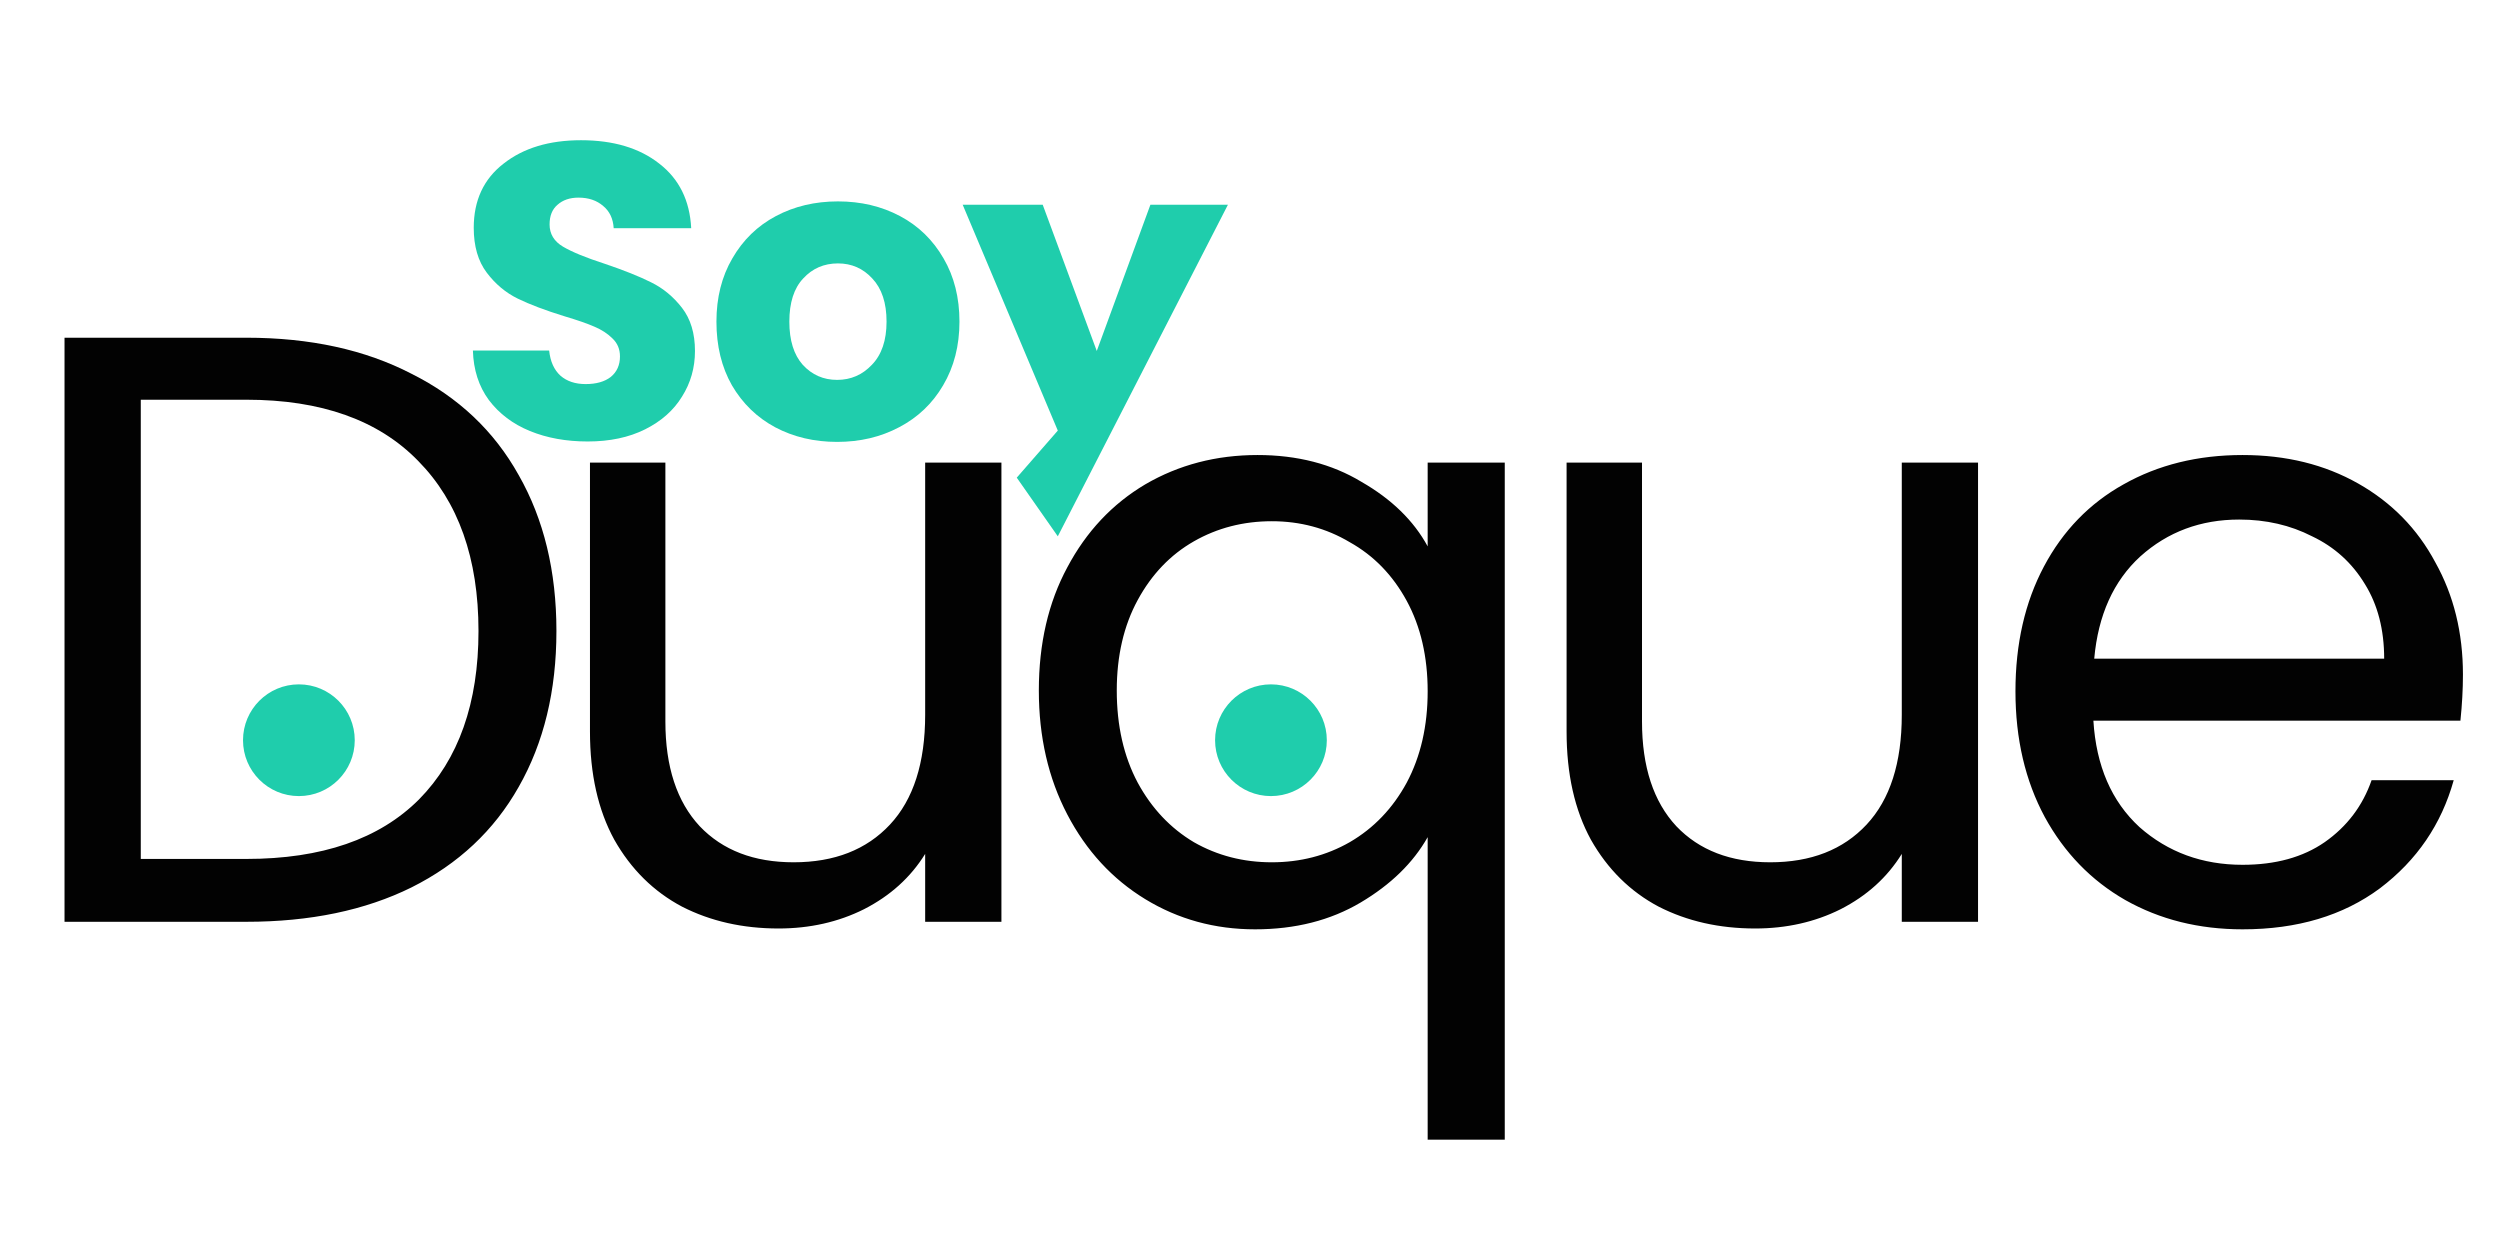 <svg width="895" height="450" viewBox="0 0 895 450" fill="none" xmlns="http://www.w3.org/2000/svg">
    <path
        d="M88.2 120.9C111 120.9 130.7 125.2 147.3 133.8C164.1 142.2 176.9 154.3 185.7 170.1C194.7 185.9 199.2 204.5 199.2 225.9C199.2 247.3 194.7 265.9 185.7 281.7C176.9 297.3 164.1 309.3 147.3 317.7C130.7 325.9 111 330 88.2 330H23.1V120.9H88.2ZM88.2 307.5C115.2 307.5 135.8 300.4 150 286.2C164.2 271.8 171.3 251.7 171.3 225.9C171.3 199.9 164.1 179.6 149.7 165C135.5 150.4 115 143.1 88.2 143.1H50.4V307.5H88.2ZM358.509 165.6V330H331.209V305.7C326.009 314.1 318.709 320.7 309.309 325.5C300.109 330.1 289.909 332.4 278.709 332.4C265.909 332.4 254.409 329.8 244.209 324.6C234.009 319.2 225.909 311.2 219.909 300.6C214.109 290 211.209 277.1 211.209 261.9V165.6H238.209V258.3C238.209 274.5 242.309 287 250.509 295.8C258.709 304.4 269.909 308.7 284.109 308.7C298.709 308.7 310.209 304.2 318.609 295.2C327.009 286.2 331.209 273.1 331.209 255.9V165.6H358.509ZM371.904 247.2C371.904 230.4 375.304 215.7 382.104 203.1C388.904 190.3 398.204 180.4 410.004 173.4C422.004 166.4 435.404 162.9 450.204 162.9C464.404 162.9 476.804 166.1 487.404 172.5C498.204 178.7 506.104 186.4 511.104 195.6V165.6H538.704V408H511.104V299.7C505.904 308.9 497.904 316.7 487.104 323.1C476.304 329.5 463.704 332.7 449.304 332.7C434.904 332.7 421.804 329.1 410.004 321.9C398.204 314.7 388.904 304.6 382.104 291.6C375.304 278.6 371.904 263.8 371.904 247.2ZM511.104 247.5C511.104 235.1 508.604 224.3 503.604 215.1C498.604 205.9 491.804 198.9 483.204 194.1C474.804 189.1 465.504 186.6 455.304 186.6C445.104 186.6 435.804 189 427.404 193.8C419.004 198.6 412.304 205.6 407.304 214.8C402.304 224 399.804 234.8 399.804 247.2C399.804 259.8 402.304 270.8 407.304 280.2C412.304 289.4 419.004 296.5 427.404 301.5C435.804 306.3 445.104 308.7 455.304 308.7C465.504 308.7 474.804 306.3 483.204 301.5C491.804 296.5 498.604 289.4 503.604 280.2C508.604 270.8 511.104 259.9 511.104 247.5ZM708.138 165.6V330H680.838V305.7C675.638 314.1 668.338 320.7 658.938 325.5C649.738 330.1 639.538 332.4 628.338 332.4C615.538 332.4 604.038 329.8 593.838 324.6C583.638 319.2 575.538 311.2 569.538 300.6C563.738 290 560.838 277.1 560.838 261.9V165.6H587.838V258.3C587.838 274.5 591.938 287 600.138 295.8C608.338 304.4 619.538 308.7 633.738 308.7C648.338 308.7 659.838 304.2 668.238 295.2C676.638 286.2 680.838 273.1 680.838 255.9V165.6H708.138ZM881.733 241.5C881.733 246.7 881.433 252.2 880.833 258H749.433C750.433 274.2 755.933 286.9 765.933 296.1C776.133 305.1 788.433 309.6 802.833 309.6C814.633 309.6 824.433 306.9 832.233 301.5C840.233 295.9 845.833 288.5 849.033 279.3H878.433C874.033 295.1 865.233 308 852.033 318C838.833 327.8 822.433 332.7 802.833 332.7C787.233 332.7 773.233 329.2 760.833 322.2C748.633 315.2 739.033 305.3 732.033 292.5C725.033 279.5 721.533 264.5 721.533 247.5C721.533 230.5 724.933 215.6 731.733 202.8C738.533 190 748.033 180.2 760.233 173.4C772.633 166.4 786.833 162.9 802.833 162.9C818.433 162.9 832.233 166.3 844.233 173.1C856.233 179.9 865.433 189.3 871.833 201.3C878.433 213.1 881.733 226.5 881.733 241.5ZM853.533 235.8C853.533 225.4 851.233 216.5 846.633 209.1C842.033 201.5 835.733 195.8 827.733 192C819.933 188 811.233 186 801.633 186C787.833 186 776.033 190.4 766.233 199.2C756.633 208 751.133 220.2 749.733 235.8H853.533Z"
        fill="#020202" />
    <path
        d="M210.4 158.05C202.7 158.05 195.8 156.8 189.7 154.3C183.6 151.8 178.7 148.1 175 143.2C171.4 138.3 169.5 132.4 169.3 125.5H196.6C197 129.4 198.35 132.4 200.65 134.5C202.95 136.5 205.95 137.5 209.65 137.5C213.45 137.5 216.45 136.65 218.65 134.95C220.85 133.15 221.95 130.7 221.95 127.6C221.95 125 221.05 122.85 219.25 121.15C217.55 119.45 215.4 118.05 212.8 116.95C210.3 115.85 206.7 114.6 202 113.2C195.2 111.1 189.65 109 185.35 106.9C181.05 104.8 177.35 101.7 174.25 97.6C171.15 93.5 169.6 88.15 169.6 81.55C169.6 71.75 173.15 64.1 180.25 58.6C187.35 53 196.6 50.2 208 50.2C219.6 50.2 228.95 53 236.05 58.6C243.15 64.1 246.95 71.8 247.45 81.7H219.7C219.5 78.3 218.25 75.65 215.95 73.75C213.65 71.75 210.7 70.75 207.1 70.75C204 70.75 201.5 71.6 199.6 73.3C197.7 74.9 196.75 77.25 196.75 80.35C196.75 83.75 198.35 86.4 201.55 88.3C204.75 90.2 209.75 92.25 216.55 94.45C223.35 96.75 228.85 98.95 233.05 101.05C237.35 103.15 241.05 106.2 244.15 110.2C247.25 114.2 248.8 119.35 248.8 125.65C248.8 131.65 247.25 137.1 244.15 142C241.15 146.9 236.75 150.8 230.95 153.7C225.15 156.6 218.3 158.05 210.4 158.05Z"
        fill="#1FCDAC" />
    <path
        d="M299.685 158.2C291.485 158.2 284.085 156.45 277.485 152.95C270.985 149.45 265.835 144.45 262.035 137.95C258.335 131.45 256.485 123.85 256.485 115.15C256.485 106.55 258.385 99 262.185 92.5C265.985 85.9 271.185 80.85 277.785 77.35C284.385 73.85 291.785 72.1 299.985 72.1C308.185 72.1 315.585 73.85 322.185 77.35C328.785 80.85 333.985 85.9 337.785 92.5C341.585 99 343.485 106.55 343.485 115.15C343.485 123.75 341.535 131.35 337.635 137.95C333.835 144.45 328.585 149.45 321.885 152.95C315.285 156.45 307.885 158.2 299.685 158.2ZM299.685 136C304.585 136 308.735 134.2 312.135 130.6C315.635 127 317.385 121.85 317.385 115.15C317.385 108.45 315.685 103.3 312.285 99.7C308.985 96.1 304.885 94.3 299.985 94.3C294.985 94.3 290.835 96.1 287.535 99.7C284.235 103.2 282.585 108.35 282.585 115.15C282.585 121.85 284.185 127 287.385 130.6C290.685 134.2 294.785 136 299.685 136Z"
        fill="#1FCDAC" />
    <path
        d="M439.593 73.3L378.693 192L364 171L378.693 154.15L344.643 73.3H373.293L392.643 125.65L411.843 73.3H439.593Z"
        fill="#1FCDAC" />
    <circle cx="107" cy="265" r="20" fill="#1FCDAC" />
    <circle cx="455" cy="265" r="20" fill="#1FCDAC" />
</svg>